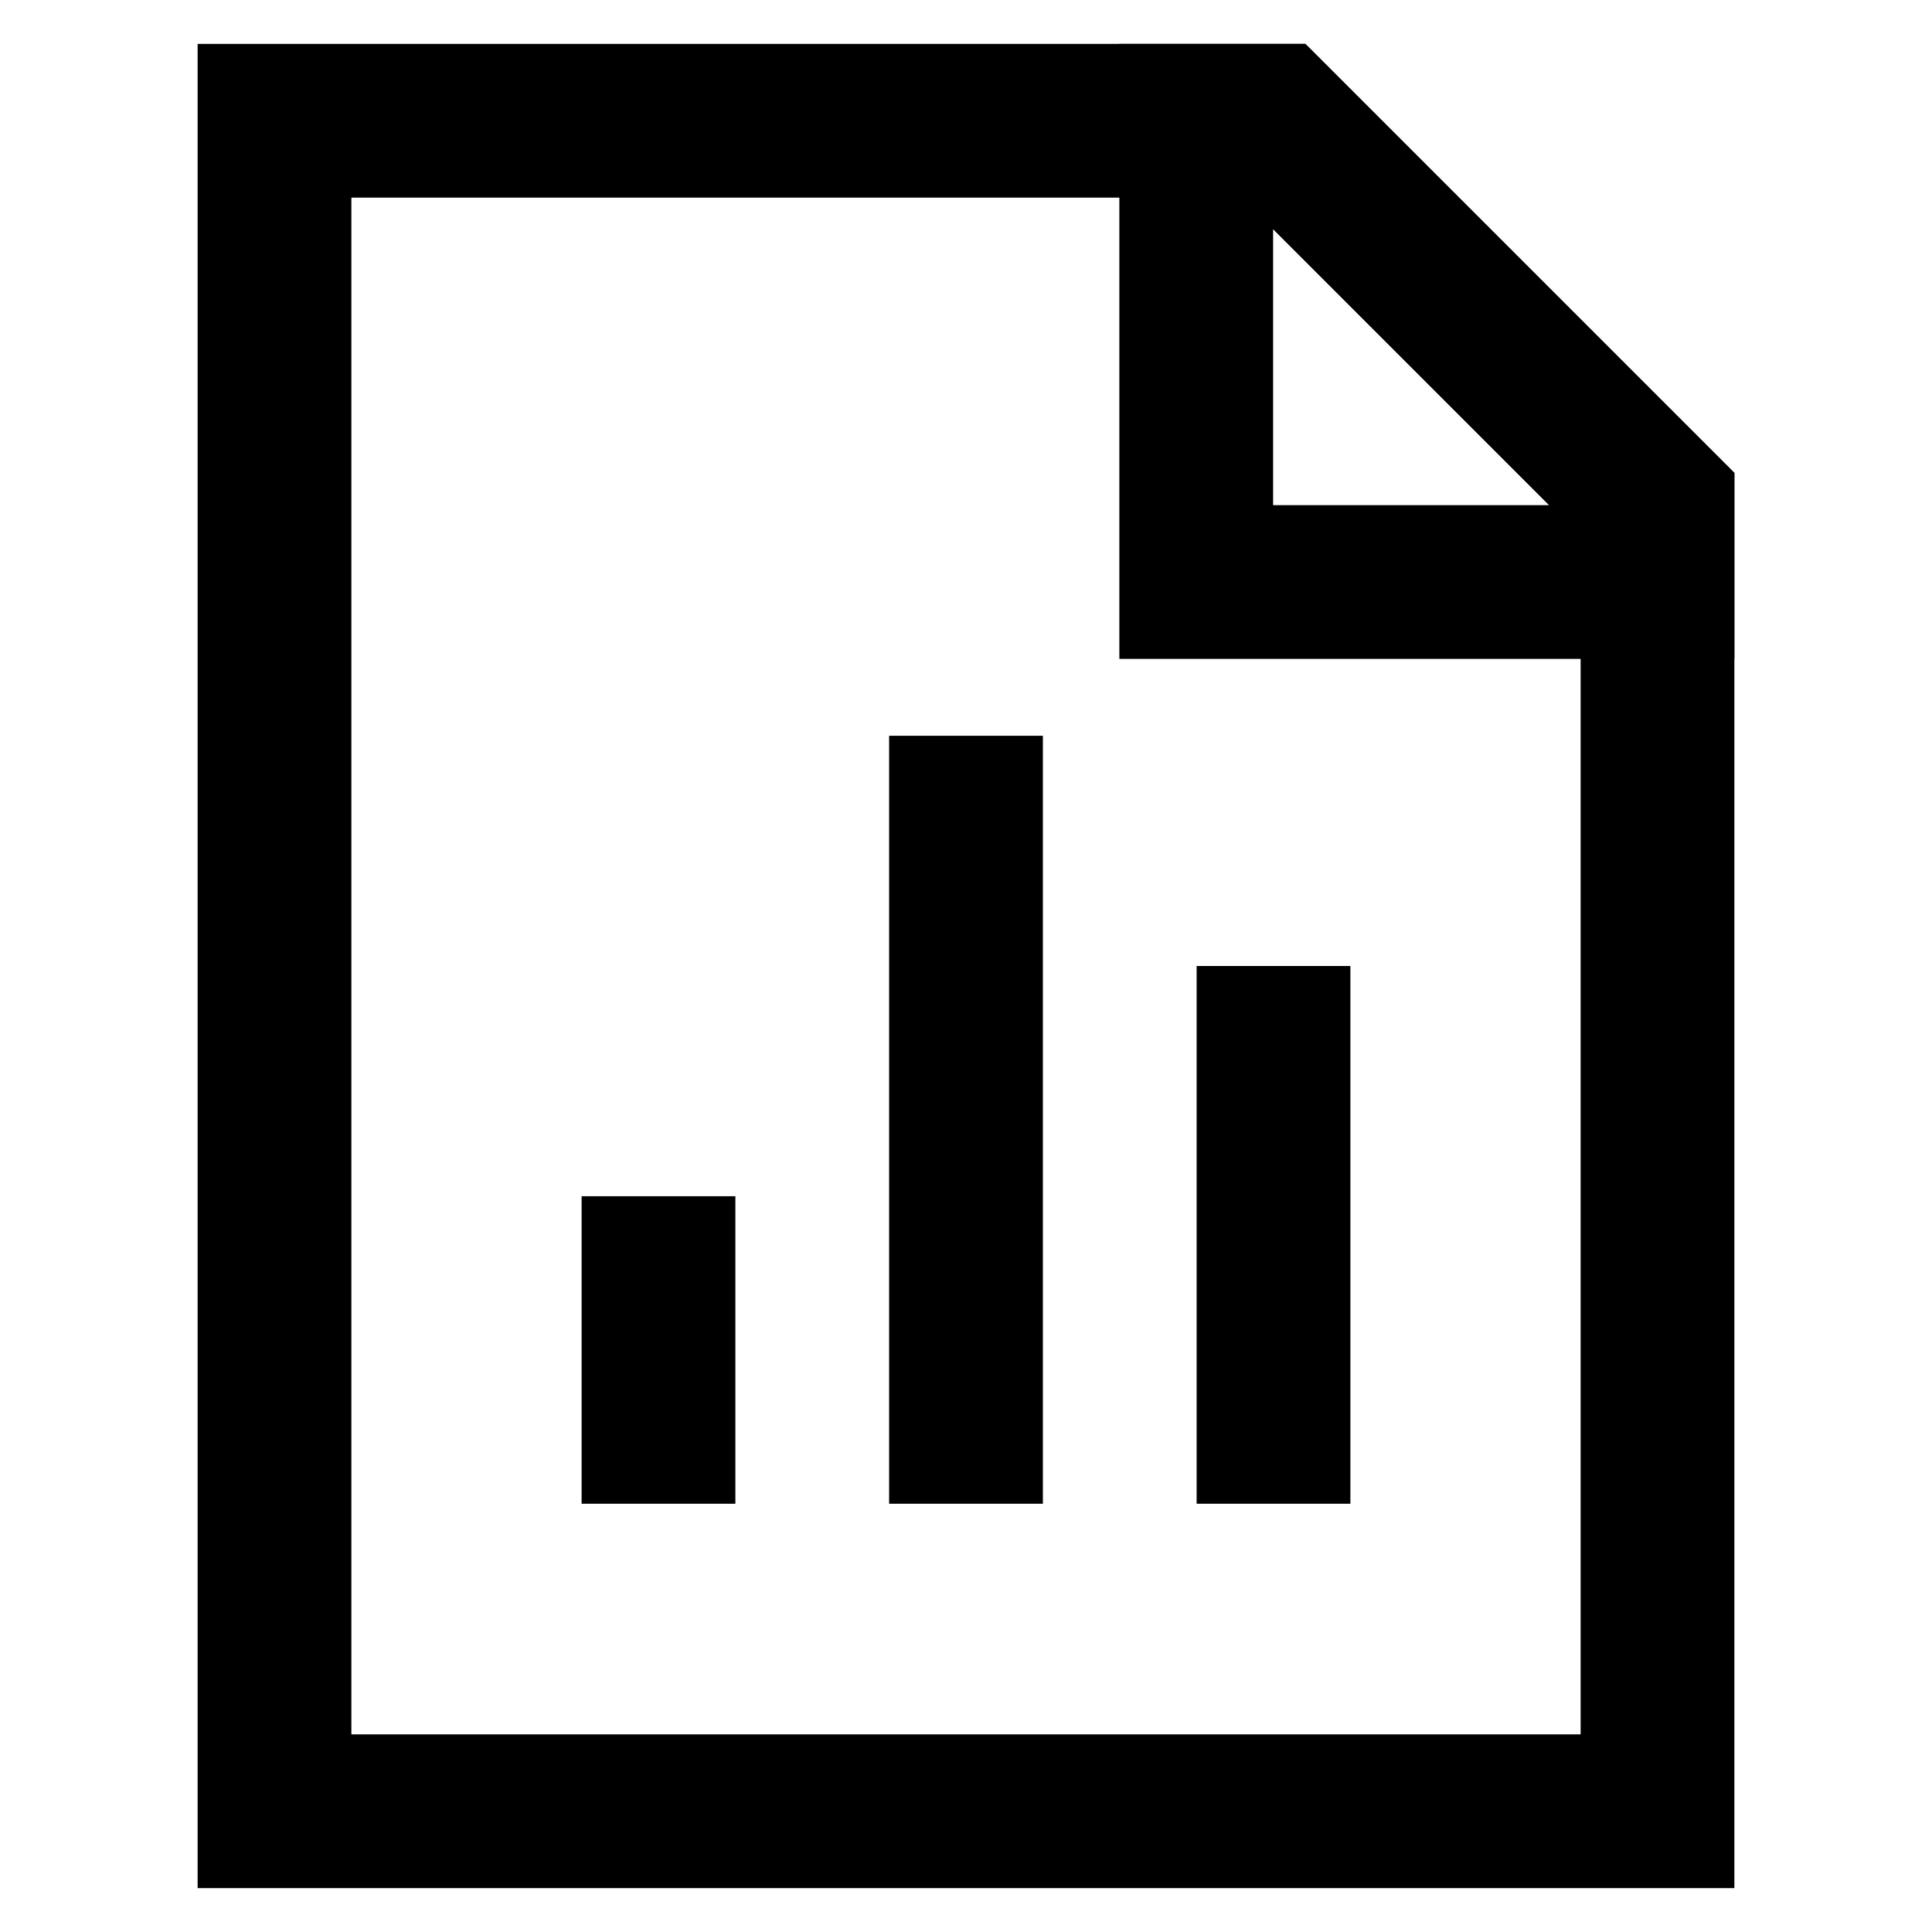 <?xml version="1.0" encoding="utf-8"?><!-- Uploaded to: SVG Repo, www.svgrepo.com, Generator: SVG Repo Mixer Tools -->
<svg width="800px" height="800px" viewBox="0 0 24 24" id="Layer_1" data-name="Layer 1"
    xmlns="http://www.w3.org/2000/svg">
    <defs>
        <style>.cls-1{fill:none;stroke:currentColor;stroke-miterlimit:10;stroke-width:1.91px;}</style>
    </defs>
    <line class="cls-1" x1="8.18" y1="18.68" x2="8.18" y2="14.86"/>
    <line class="cls-1" x1="12" y1="18.68" x2="12" y2="9.14"/>
    <polygon class="cls-1" points="20.59 6.27 20.59 22.5 3.41 22.5 3.41 1.5 15.82 1.5 20.59 6.27"/>
    <polygon class="cls-1" points="20.59 6.27 20.59 7.23 14.86 7.23 14.86 1.5 15.82 1.5 20.59 6.27"/>
    <line class="cls-1" x1="15.82" y1="18.68" x2="15.82" y2="12"/>
</svg>